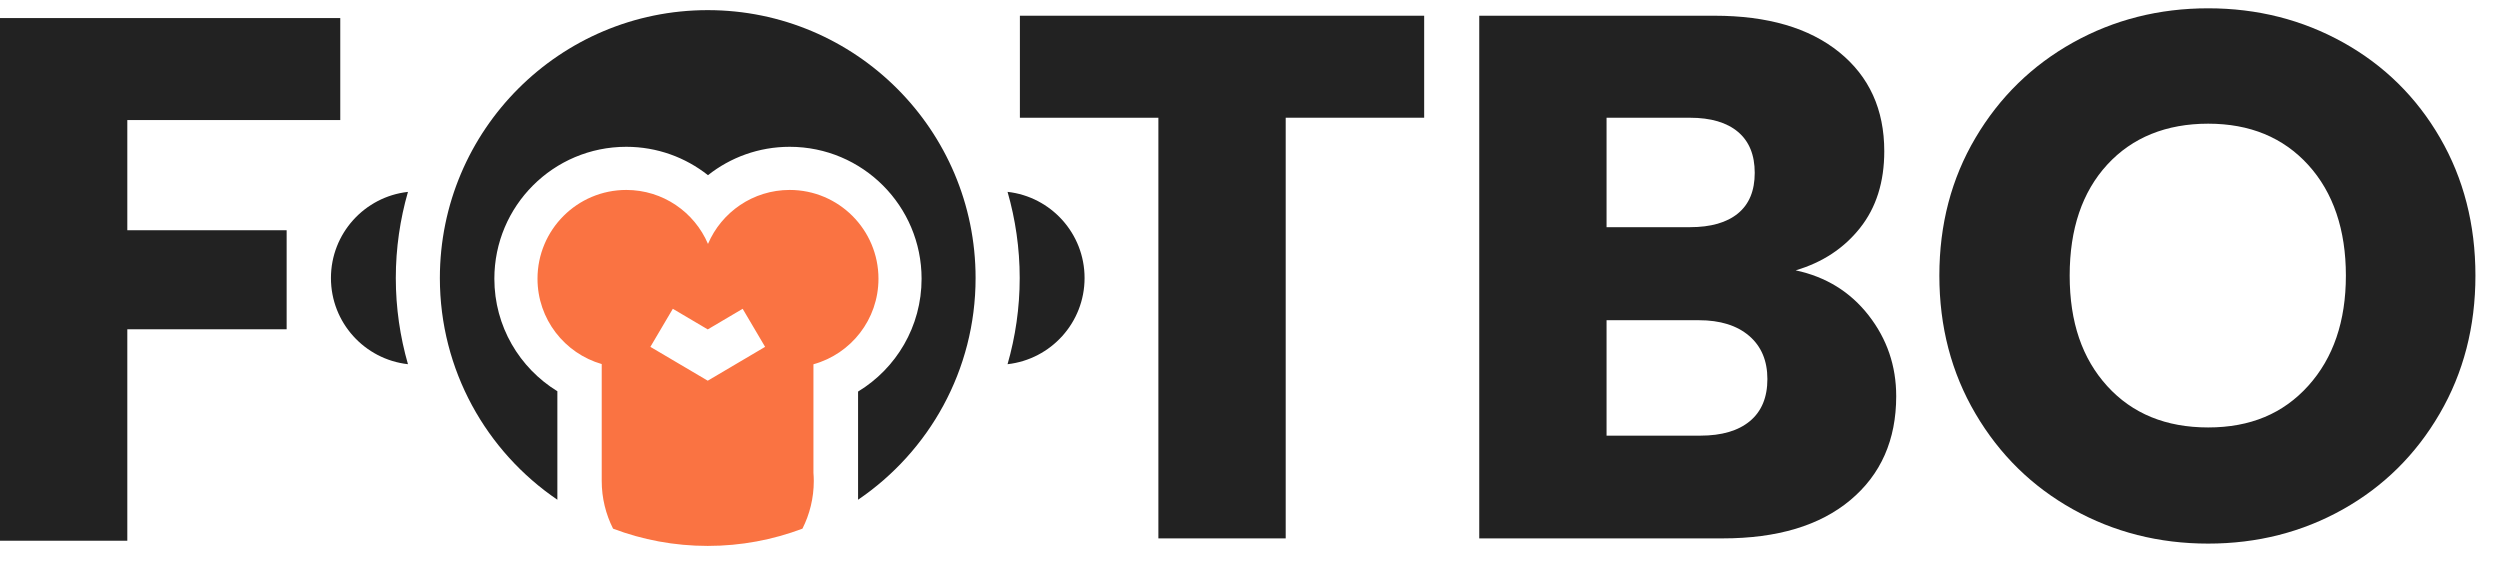 <svg width="93" height="21" viewBox="0 0 93 21" fill="none" xmlns="http://www.w3.org/2000/svg">
<g id="Logo Orange-Black 1">
<g id="Union">
<path fill-rule="evenodd" clip-rule="evenodd" d="M73.488 15.389C74.383 16.912 75.593 18.099 77.116 18.948C78.639 19.797 80.314 20.222 82.142 20.222C83.971 20.222 85.642 19.797 87.156 18.948C88.669 18.099 89.87 16.912 90.756 15.389C91.643 13.866 92.086 12.153 92.086 10.252C92.086 8.35 91.647 6.642 90.77 5.128C89.893 3.614 88.693 2.432 87.17 1.582C85.647 0.734 83.971 0.309 82.143 0.309C80.315 0.309 78.639 0.734 77.116 1.582C75.593 2.432 74.383 3.614 73.488 5.128C72.592 6.642 72.144 8.35 72.144 10.252C72.144 12.153 72.592 13.866 73.488 15.389ZM87.267 10.251C87.267 11.95 86.8 13.316 85.869 14.35C84.936 15.385 83.713 15.901 82.143 15.901C80.574 15.901 79.323 15.389 78.39 14.364C77.458 13.34 76.992 11.987 76.992 10.252C76.992 8.516 77.458 7.14 78.39 6.124C79.323 5.109 80.592 4.601 82.143 4.601C83.695 4.601 84.936 5.113 85.869 6.138C86.8 7.163 87.267 8.552 87.267 10.251Z" fill="#222222"/>
<path d="M52.979 4.379V0.585H37.94V4.38H43.092V20.028H47.828V4.379H52.979Z" fill="#222222"/>
<path d="M12.658 4.466V0.672H0V20.115H4.736V12.249H10.663V8.565H4.736V4.466H12.658Z" fill="#222222"/>
<path fill-rule="evenodd" clip-rule="evenodd" d="M69.514 11.733C70.197 12.61 70.539 13.612 70.539 14.738C70.539 16.363 69.971 17.651 68.835 18.602C67.699 19.553 66.116 20.028 64.085 20.028H55.028V0.585H63.78C65.756 0.585 67.302 1.038 68.42 1.942C69.537 2.847 70.095 4.075 70.095 5.626C70.095 6.771 69.795 7.722 69.195 8.478C68.595 9.236 67.797 9.762 66.799 10.057C67.926 10.298 68.83 10.856 69.514 11.733ZM59.764 8.451H62.867C63.642 8.451 64.238 8.28 64.653 7.939C65.069 7.597 65.276 7.094 65.276 6.43C65.276 5.765 65.069 5.257 64.653 4.906C64.238 4.556 63.642 4.38 62.867 4.38H59.764V8.451ZM65.096 15.666C65.529 15.306 65.747 14.784 65.747 14.101C65.747 13.418 65.52 12.882 65.068 12.494C64.615 12.107 63.992 11.912 63.199 11.912H59.764V16.206H63.254C64.047 16.206 64.662 16.026 65.096 15.666Z" fill="#222222"/>
<path d="M26.327 0.377C20.824 0.378 16.363 4.839 16.363 10.343C16.363 13.773 18.097 16.798 20.734 18.59V14.554C19.328 13.692 18.39 12.14 18.39 10.369C18.39 7.658 20.587 5.461 23.297 5.461C24.446 5.461 25.5 5.856 26.337 6.517C27.172 5.856 28.228 5.461 29.376 5.461C32.087 5.461 34.283 7.659 34.283 10.369C34.283 12.148 33.338 13.706 31.92 14.566V18.59C34.559 16.798 36.292 13.773 36.292 10.343C36.292 4.839 31.831 0.378 26.327 0.377Z" fill="#222222"/>
<path d="M12.311 10.343C12.311 12.002 13.564 13.368 15.176 13.548C14.884 12.53 14.724 11.456 14.724 10.343C14.724 9.23 14.884 8.156 15.176 7.138C13.564 7.318 12.311 8.684 12.311 10.343Z" fill="#222222"/>
<path d="M37.933 10.342C37.933 9.23 37.773 8.155 37.481 7.137C39.093 7.317 40.346 8.683 40.346 10.342C40.346 12.002 39.093 13.367 37.481 13.548C37.773 12.53 37.933 11.455 37.933 10.342Z" fill="#222222"/>
</g>
<path id="Vector" d="M32.679 10.369C32.679 8.545 31.2 7.066 29.377 7.066C28.012 7.066 26.84 7.894 26.337 9.074C25.834 7.893 24.662 7.066 23.298 7.066C21.474 7.066 19.995 8.545 19.995 10.369C19.995 11.875 21.005 13.145 22.384 13.543V17.892C22.384 18.53 22.537 19.133 22.806 19.666C23.901 20.081 25.087 20.308 26.328 20.308C27.57 20.308 28.756 20.079 29.851 19.666C30.12 19.133 30.273 18.53 30.273 17.892C30.273 17.791 30.268 17.69 30.26 17.591V13.551C31.655 13.165 32.679 11.886 32.679 10.369ZM26.328 14.162L24.194 12.903L25.029 11.487L26.328 12.254L27.627 11.487L28.462 12.903L26.328 14.162Z" fill="#FA7342"/>
</g>
</svg>

